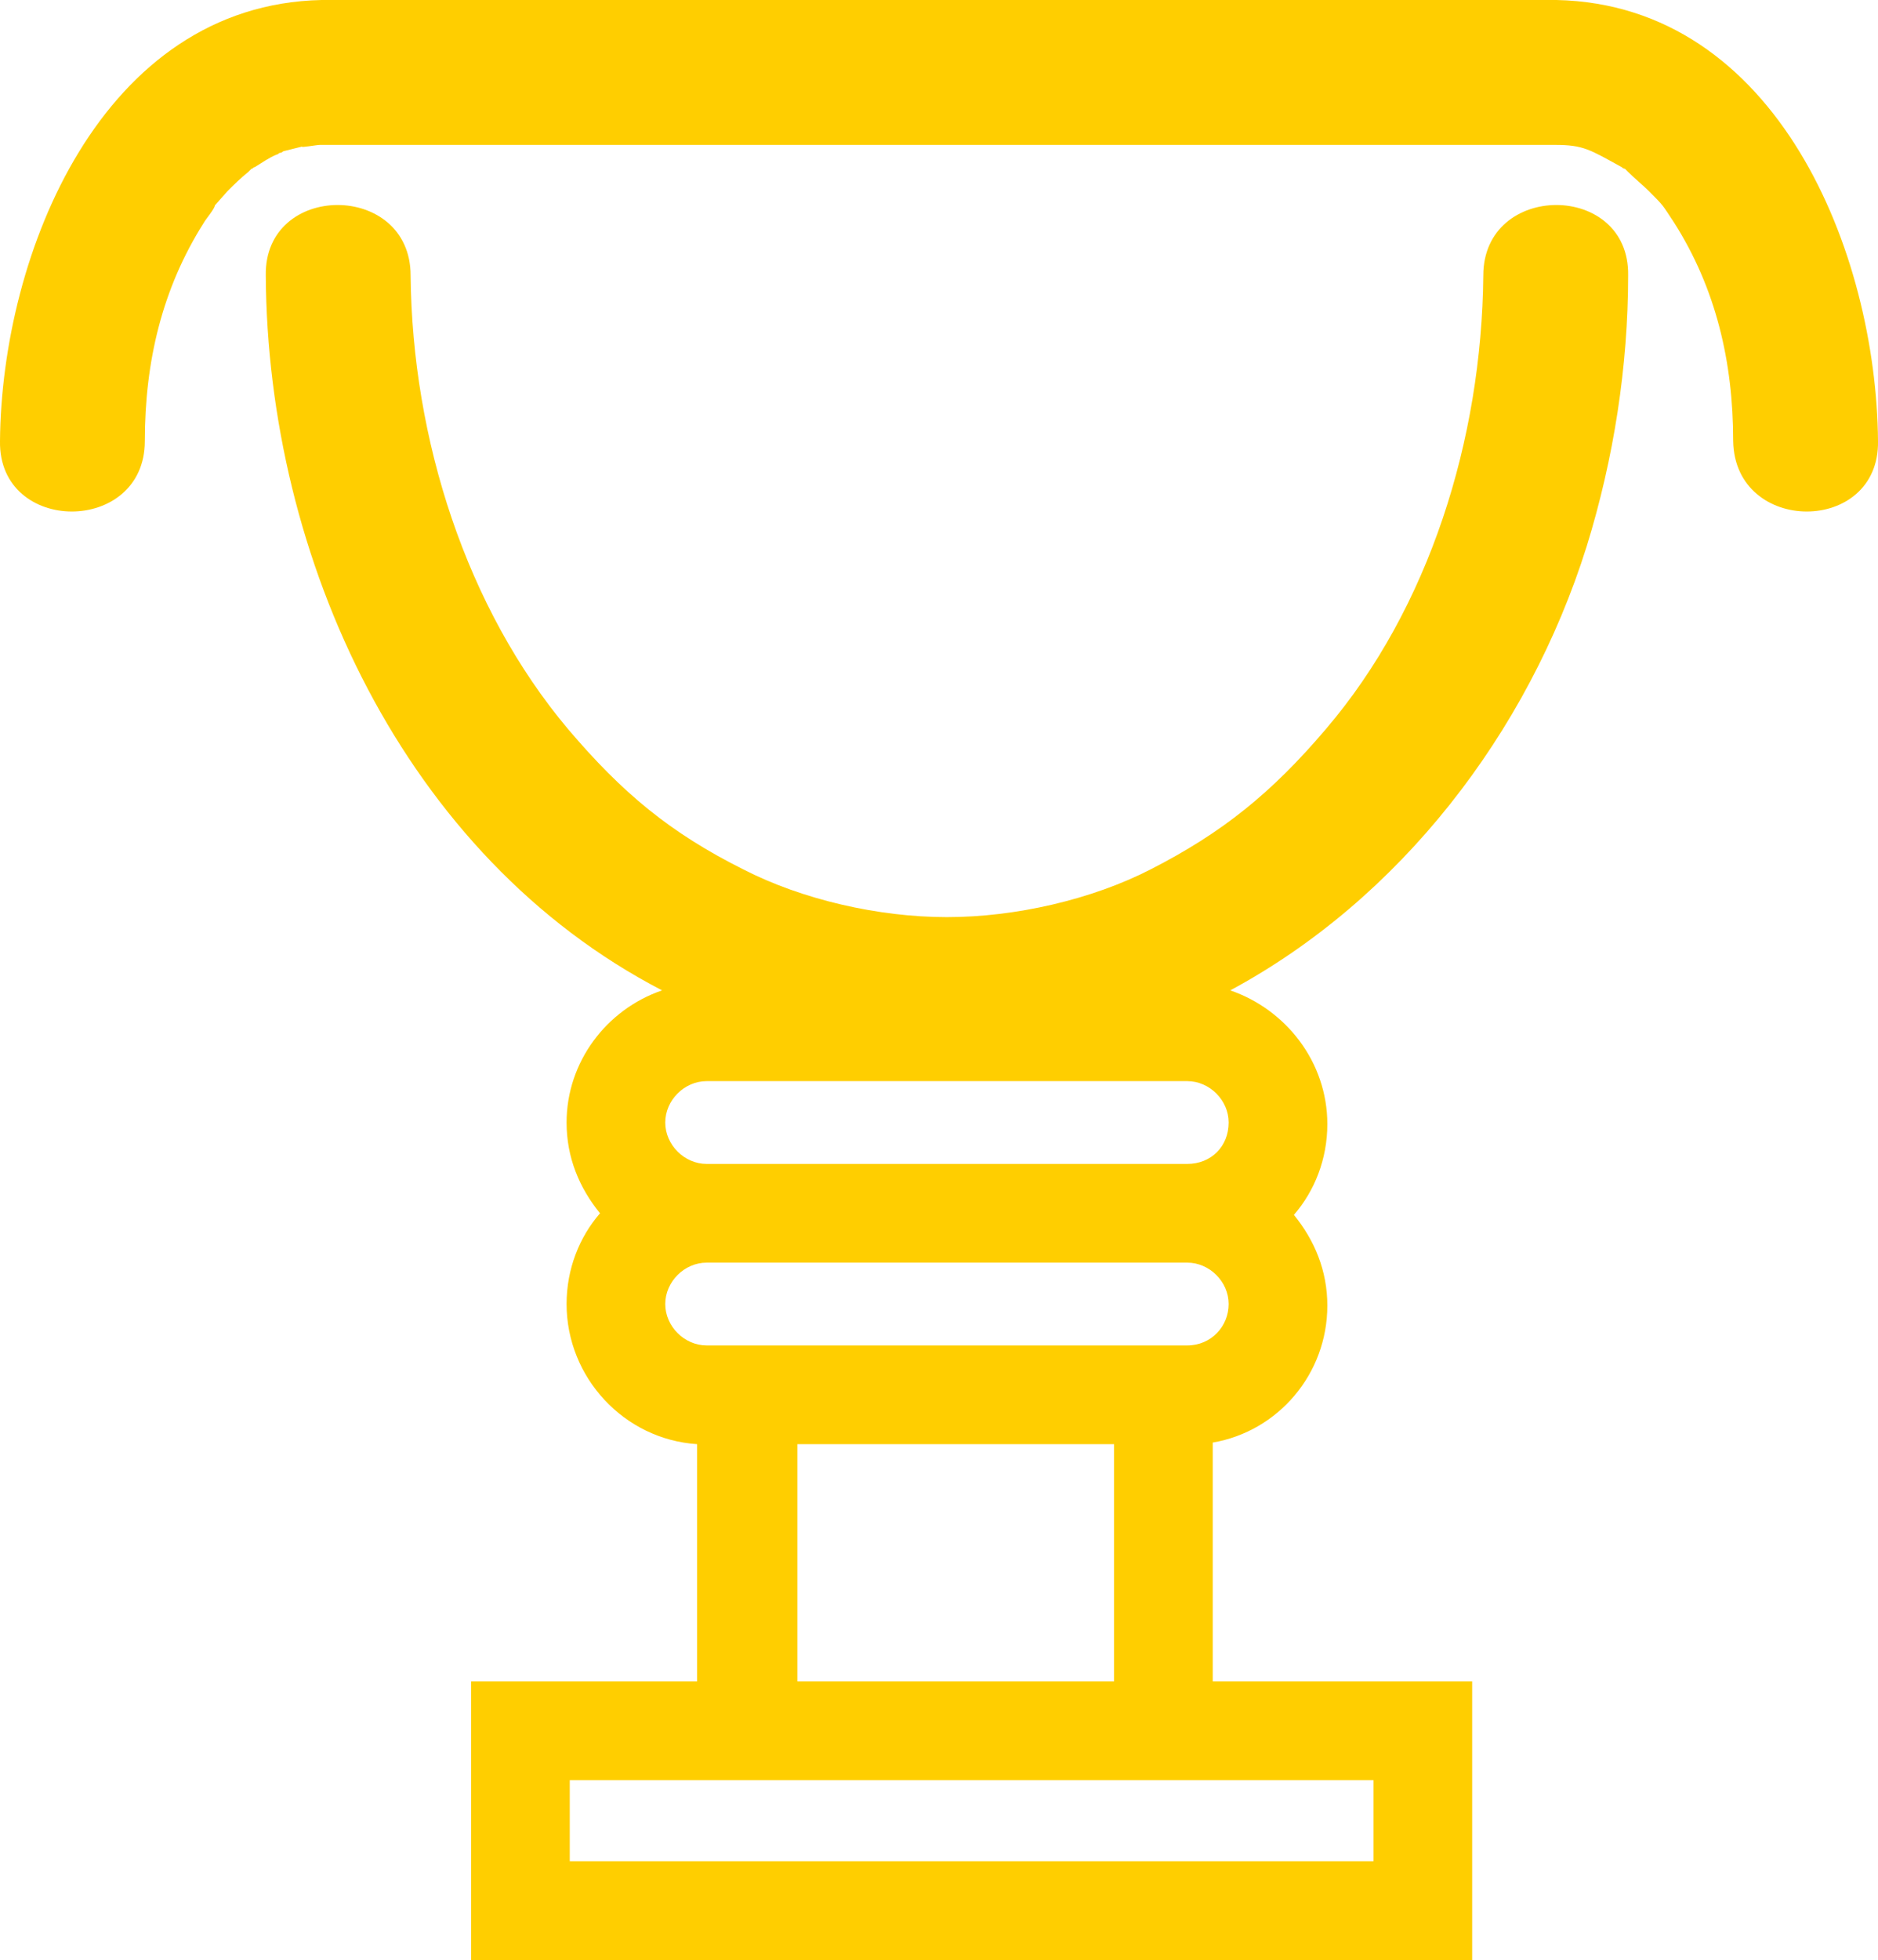 <?xml version="1.0" encoding="utf-8"?>
<!-- Generator: Adobe Illustrator 19.0.0, SVG Export Plug-In . SVG Version: 6.00 Build 0)  -->
<svg version="1.1" id="Layer_1" xmlns="http://www.w3.org/2000/svg" xmlns:xlink="http://www.w3.org/1999/xlink" x="0px" y="0px"
	 viewBox="0 0 118 123.1" style="enable-background:new 0 0 118 123.1;" xml:space="preserve">
<style type="text/css">
	.st0{fill:#FFCE00;}
</style>
<g>
	<path class="st0" d="M93.2,17.3c-0.1,10.3-3.4,20.9-9.9,28.5c-3.4,4-6.5,6.5-11,8.8c-3.7,1.9-8.5,3-12.8,3c-4.3,0-9.1-1.1-12.8-3
		c-4.6-2.3-7.6-4.8-11-8.8c-6.4-7.6-9.8-18.2-9.9-28.5c0-5.9-9.2-5.9-9.1,0c0.1,17.8,8.7,36.5,24.9,44.9c-3.5,1.2-6,4.5-6,8.3
		c0,2.2,0.8,4.1,2.1,5.7c-1.3,1.5-2.1,3.5-2.1,5.7c0,4.6,3.6,8.5,8.2,8.8v14.9H29.6v17.5h62.9v-17.5H76.2v-15
		c4.1-0.7,7.2-4.3,7.2-8.6c0-2.2-0.8-4.1-2.1-5.7c1.3-1.5,2.1-3.5,2.1-5.7c0-3.9-2.6-7.2-6.1-8.4C87.9,56.5,96,46.1,99.7,34.3
		c1.7-5.5,2.6-11.3,2.6-17C102.4,11.4,93.2,11.4,93.2,17.3z M74.6,73.1H44.4c-1.4,0-2.6-1.2-2.6-2.6c0-1.4,1.2-2.6,2.6-2.6h30.2
		c1.4,0,2.6,1.2,2.6,2.6C77.2,72,76.1,73.1,74.6,73.1z M86.3,111.8v5.1H35.8v-5.1h8.1h32.3H86.3z M50.1,105.6V90.7H70v14.9H50.1z
		 M74.6,84.5H44.4c-1.4,0-2.6-1.2-2.6-2.6c0-1.4,1.2-2.6,2.6-2.6h30.2c1.4,0,2.6,1.2,2.6,2.6C77.2,83.3,76.1,84.5,74.6,84.5z"/>
	<path class="st0" d="M97.8,0c-8.6,0-17.2,0-25.9,0C58.2,0,44.4,0,30.7,0c-3.1,0-6.3,0-9.4,0c-0.2,0-0.3,0-0.5,0c-0.2,0-0.4,0-0.6,0
		C6.4,0.3,0.1,15.9,0,27.7c-0.1,5.9,9.1,5.9,9.1,0c0-5,1.1-9.6,3.7-13.7c0.1-0.2,0.7-0.9,0.7-1.1c0.1-0.1,0.7-0.8,0.8-0.9
		c0.4-0.4,0.8-0.8,1.3-1.2c0.1-0.1,0.1-0.1,0.2-0.2c0.1,0,0.1-0.1,0.2-0.1c0.5-0.3,0.9-0.6,1.4-0.8c0.1,0,0.1-0.1,0.2-0.1
		c0,0,0.1,0,0.2-0.1c0.4-0.1,0.8-0.2,1.2-0.3c-0.2,0.1,0.9-0.1,1.1-0.1c0.2,0,0.3,0,0.5,0c0.2,0,0.4,0,0.6,0c8.6,0,17.2,0,25.9,0
		c13.7,0,27.5,0,41.2,0c3.1,0,6.3,0,9.4,0c1.8,0,2.2,0.3,4.2,1.4c0.1,0.1,0.2,0.1,0.2,0.1c0,0,0.1,0.1,0.2,0.2
		c0.4,0.4,0.9,0.8,1.3,1.2c1,1,0.8,0.8,1.6,2c2.6,4.1,3.7,8.7,3.7,13.7c0.1,5.9,9.2,5.9,9.1,0C117.9,15.9,111.7,0.3,97.8,0z"/>
</g>
</svg>
